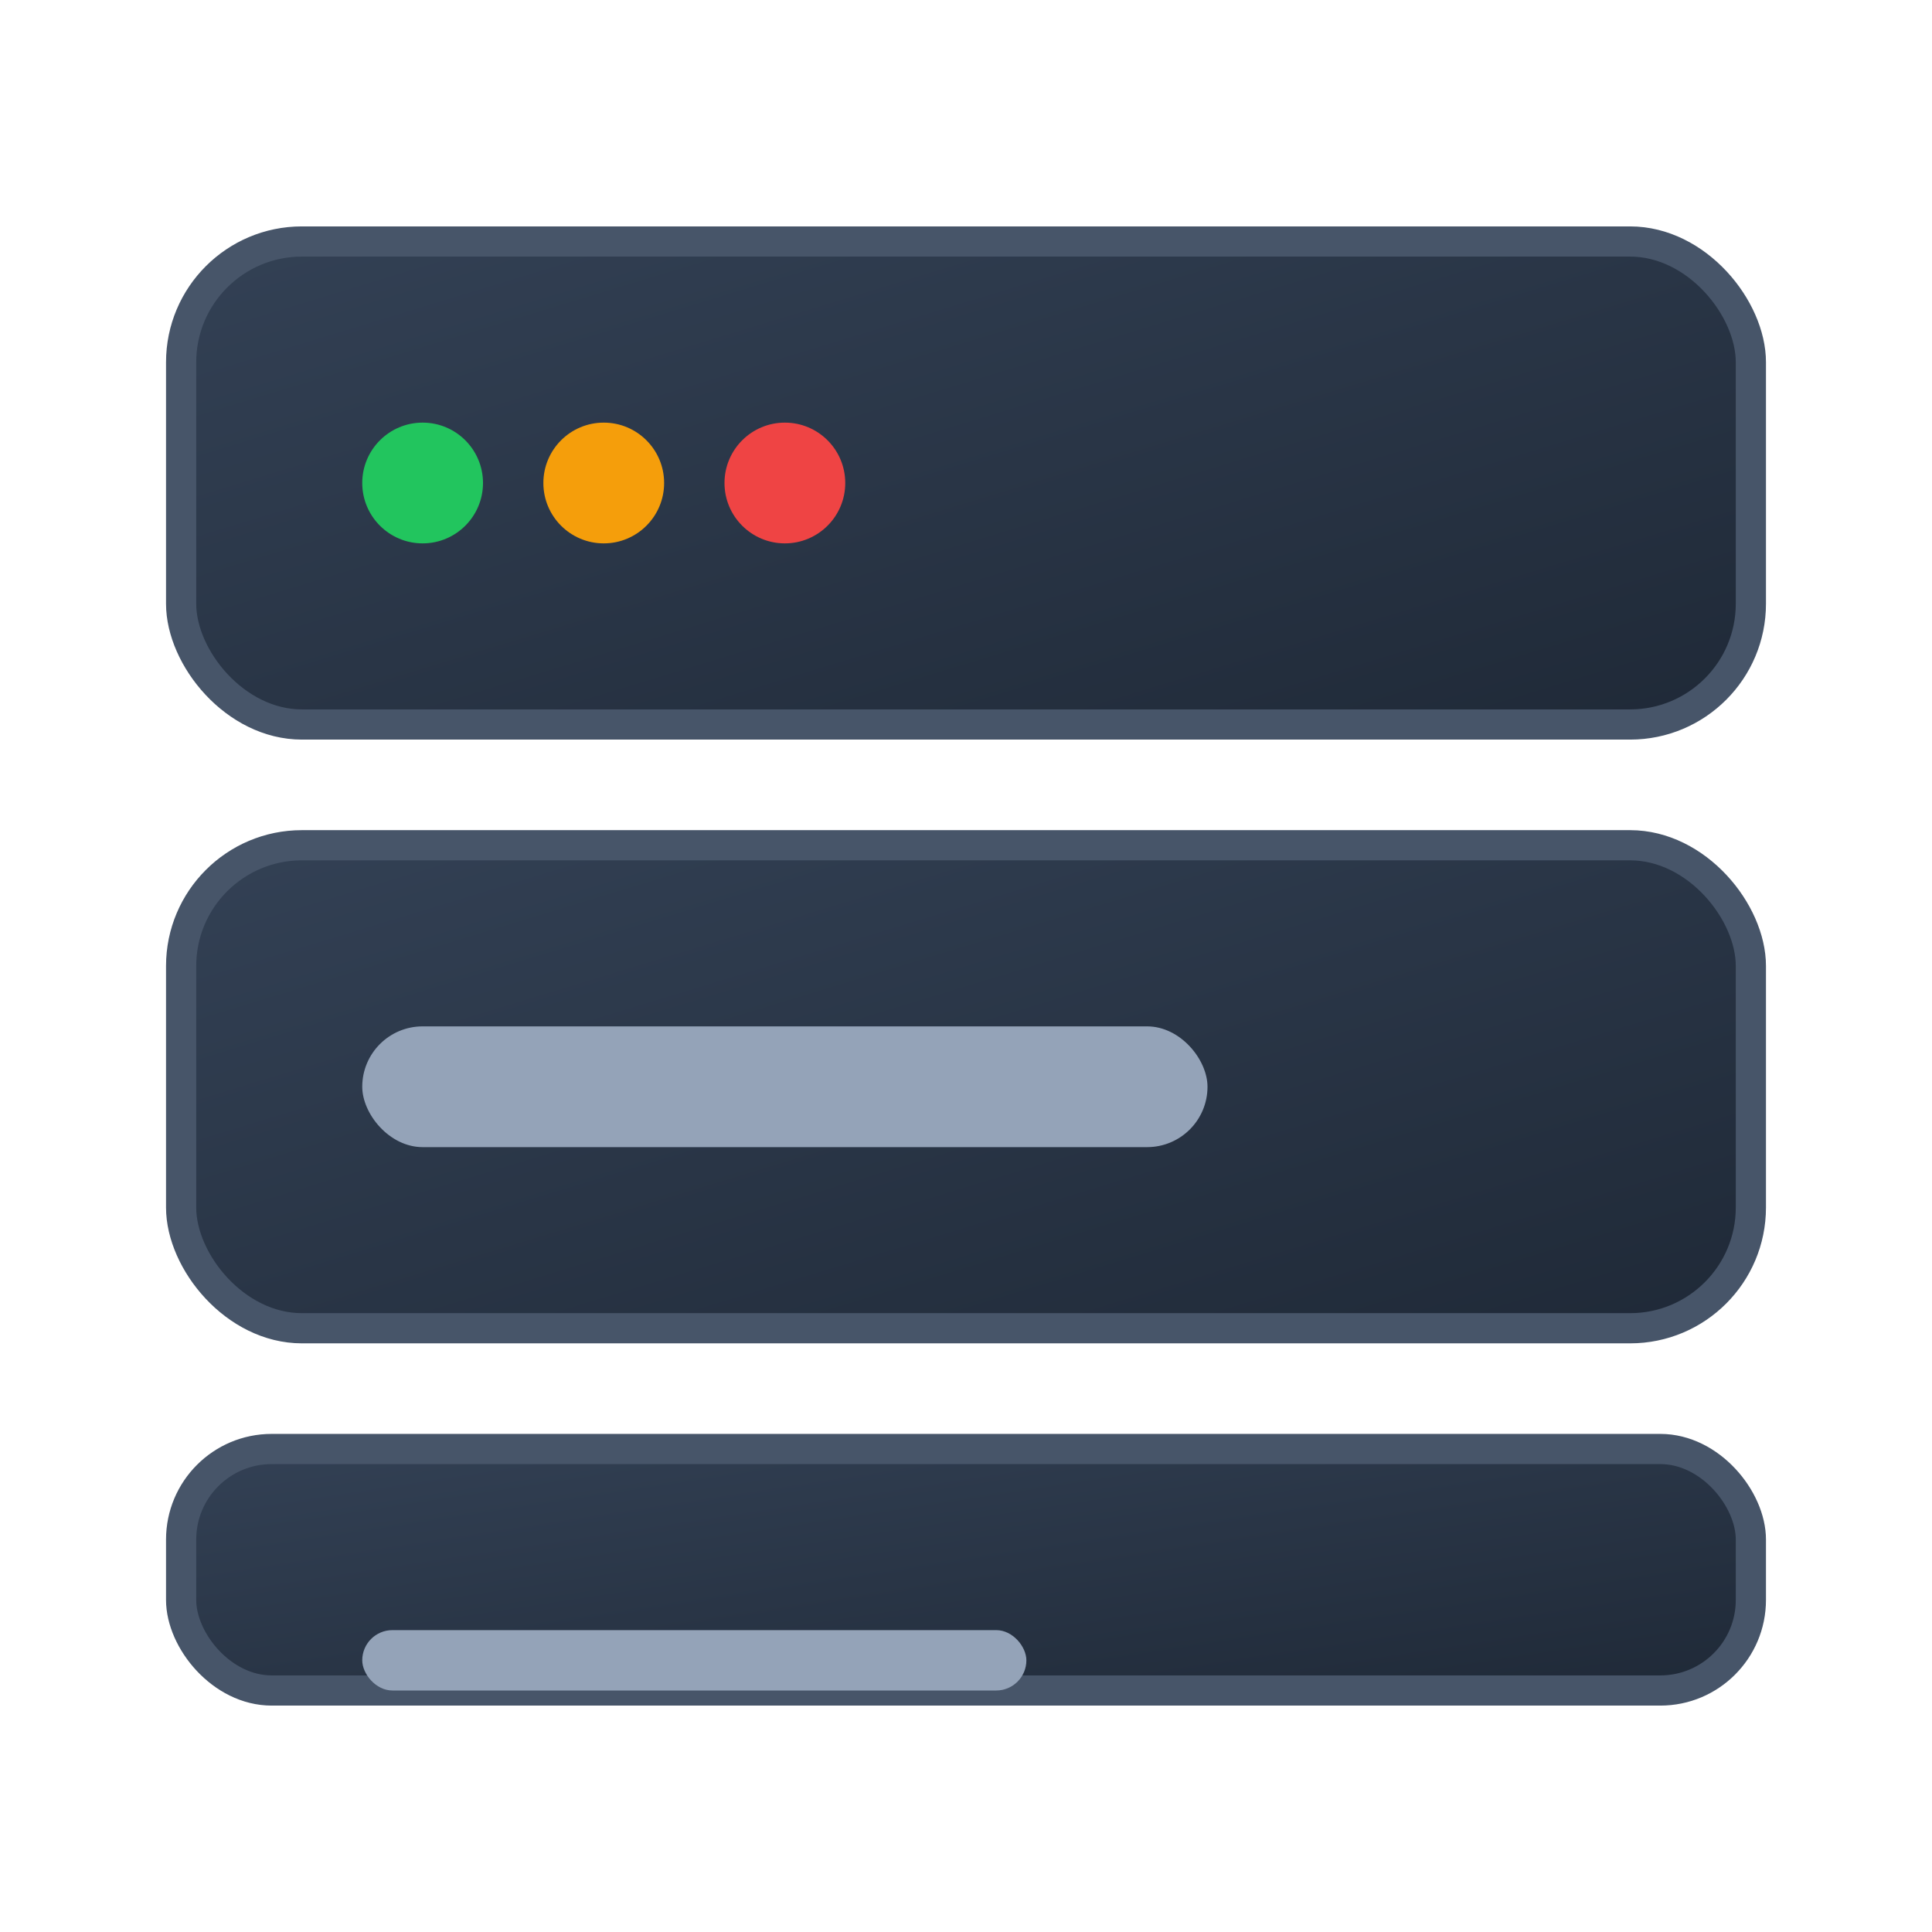 <svg xmlns="http://www.w3.org/2000/svg" viewBox="0 0 128 128" role="img" aria-label="Default server icon">
  <defs>
    <linearGradient id="g" x1="0" x2="1" y1="0" y2="1">
      <stop offset="0%" stop-color="#334155"/>
      <stop offset="100%" stop-color="#1f2937"/>
    </linearGradient>
  </defs>
  <rect x="12" y="16" width="104" height="32" rx="8" fill="url(#g)" stroke="#475569" stroke-width="2"/>
  <rect x="12" y="56" width="104" height="32" rx="8" fill="url(#g)" stroke="#475569" stroke-width="2"/>
  <rect x="12" y="96" width="104" height="16" rx="6" fill="url(#g)" stroke="#475569" stroke-width="2"/>
  <circle cx="28" cy="32" r="4" fill="#22c55e"/>
  <circle cx="40" cy="32" r="4" fill="#f59e0b"/>
  <circle cx="52" cy="32" r="4" fill="#ef4444"/>
  <rect x="24" y="68" width="56" height="8" rx="4" fill="#94a3b8"/>
  <rect x="24" y="108" width="44" height="4" rx="2" fill="#94a3b8"/>
</svg>
